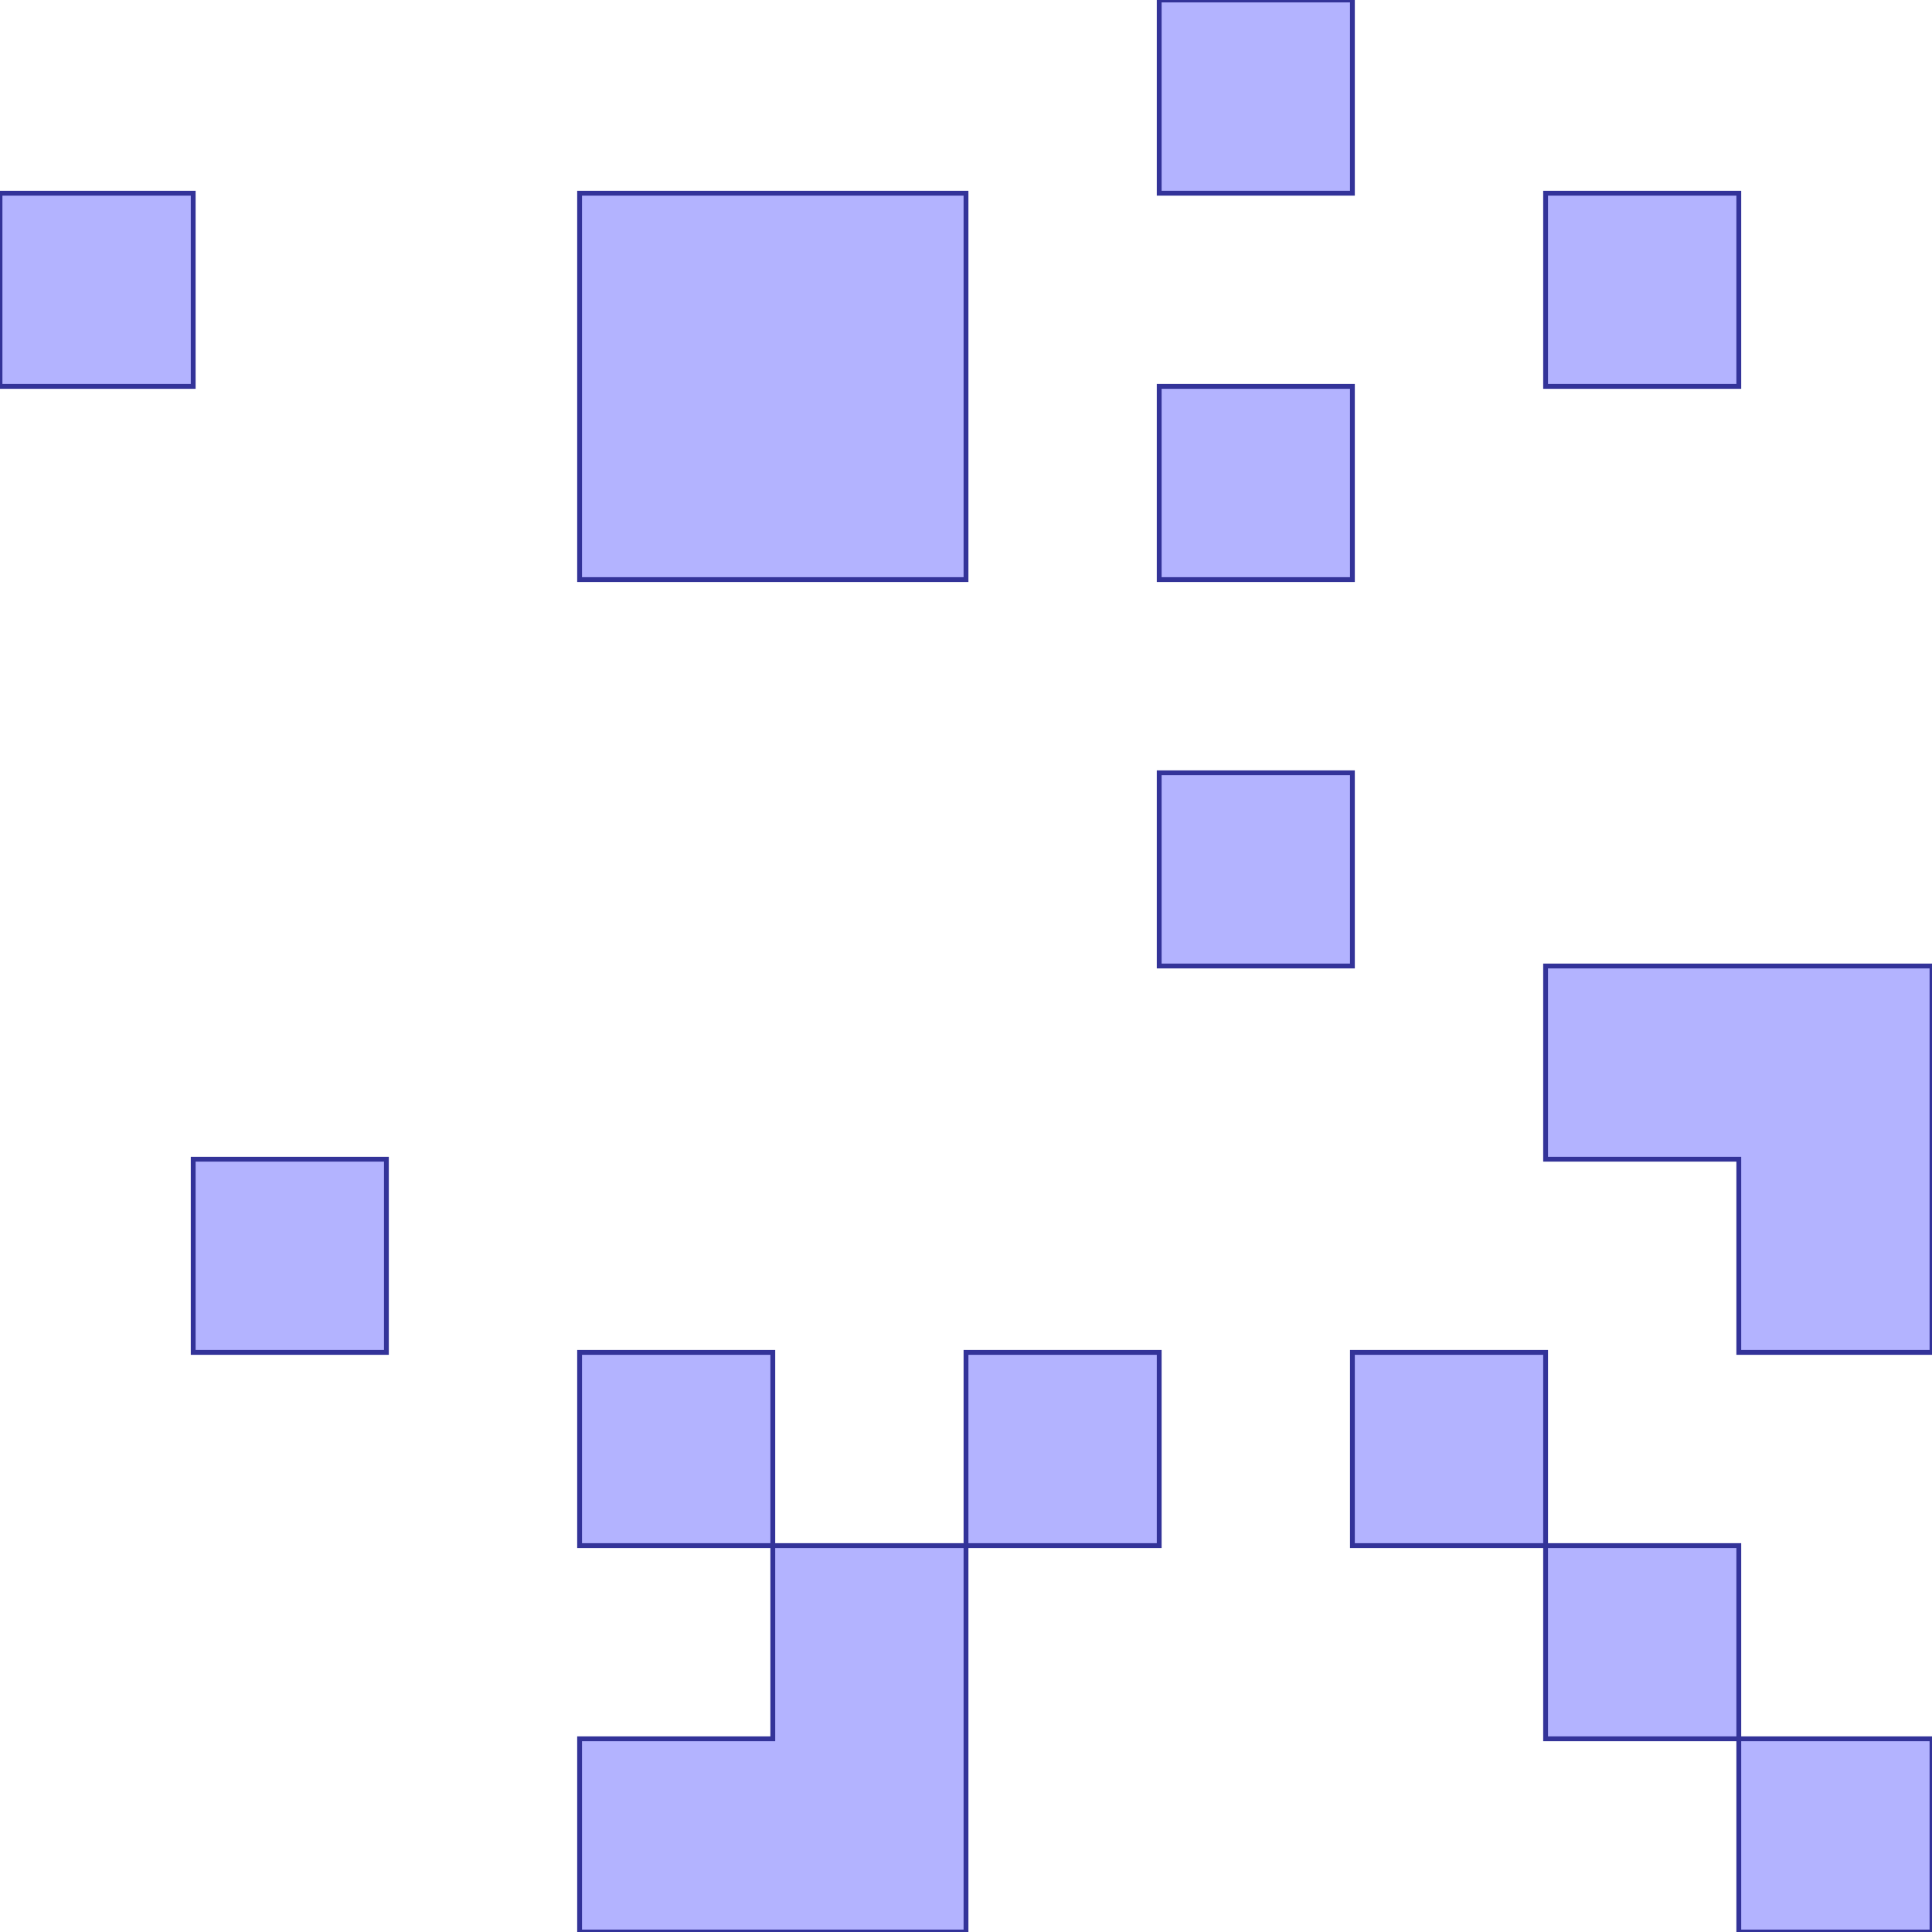 <?xml version="1.0" standalone="no"?>
<!DOCTYPE svg PUBLIC "-//W3C//DTD SVG 1.1//EN"
"http://www.w3.org/Graphics/SVG/1.1/DTD/svg11.dtd">
<svg  version="1.1" xmlns="http://www.w3.org/2000/svg" xmlns:xlink="http://www.w3.org/1999/xlink" viewBox="0 0 10 10">
<g title="A - B (CGAL EPECK)" fill-rule="evenodd">
<path d="M -0,1 L 1,1 L 1,2 L -0,2 L -0,1 z" style="fill-opacity:0.3;fill:rgb(0,0,255);stroke:rgb(51,51,153);stroke-width:0.025" />
<path d="M 1,6 L 2,6 L 2,7 L 1,7 L 1,6 z" style="fill-opacity:0.3;fill:rgb(0,0,255);stroke:rgb(51,51,153);stroke-width:0.025" />
<path d="M 3,1 L 5,1 L 5,3 L 4,3 L 3,3 L 3,2 L 3,1 z" style="fill-opacity:0.3;fill:rgb(0,0,255);stroke:rgb(51,51,153);stroke-width:0.025" />
<path d="M 3,7 L 4,7 L 4,8 L 5,8 L 5,7 L 6,7 L 6,8 L 5,8 L 5,9 L 5,10 L 3,10 L 3,9 L 4,9 L 4,8 L 3,8 L 3,7 z" style="fill-opacity:0.3;fill:rgb(0,0,255);stroke:rgb(51,51,153);stroke-width:0.025" />
<path d="M 6,-0 L 7,-0 L 7,1 L 6,1 L 6,-0 z" style="fill-opacity:0.3;fill:rgb(0,0,255);stroke:rgb(51,51,153);stroke-width:0.025" />
<path d="M 6,2 L 7,2 L 7,3 L 6,3 L 6,2 z" style="fill-opacity:0.3;fill:rgb(0,0,255);stroke:rgb(51,51,153);stroke-width:0.025" />
<path d="M 6,4 L 7,4 L 7,5 L 6,5 L 6,4 z" style="fill-opacity:0.3;fill:rgb(0,0,255);stroke:rgb(51,51,153);stroke-width:0.025" />
<path d="M 7,7 L 8,7 L 8,8 L 9,8 L 9,9 L 10,9 L 10,10 L 9,10 L 9,9 L 8,9 L 8,8 L 7,8 L 7,7 z" style="fill-opacity:0.3;fill:rgb(0,0,255);stroke:rgb(51,51,153);stroke-width:0.025" />
<path d="M 8,1 L 9,1 L 9,2 L 8,2 L 8,1 z" style="fill-opacity:0.3;fill:rgb(0,0,255);stroke:rgb(51,51,153);stroke-width:0.025" />
<path d="M 8,5 L 10,5 L 10,7 L 9,7 L 9,6 L 8,6 L 8,5 z" style="fill-opacity:0.3;fill:rgb(0,0,255);stroke:rgb(51,51,153);stroke-width:0.025" />
</g></svg>